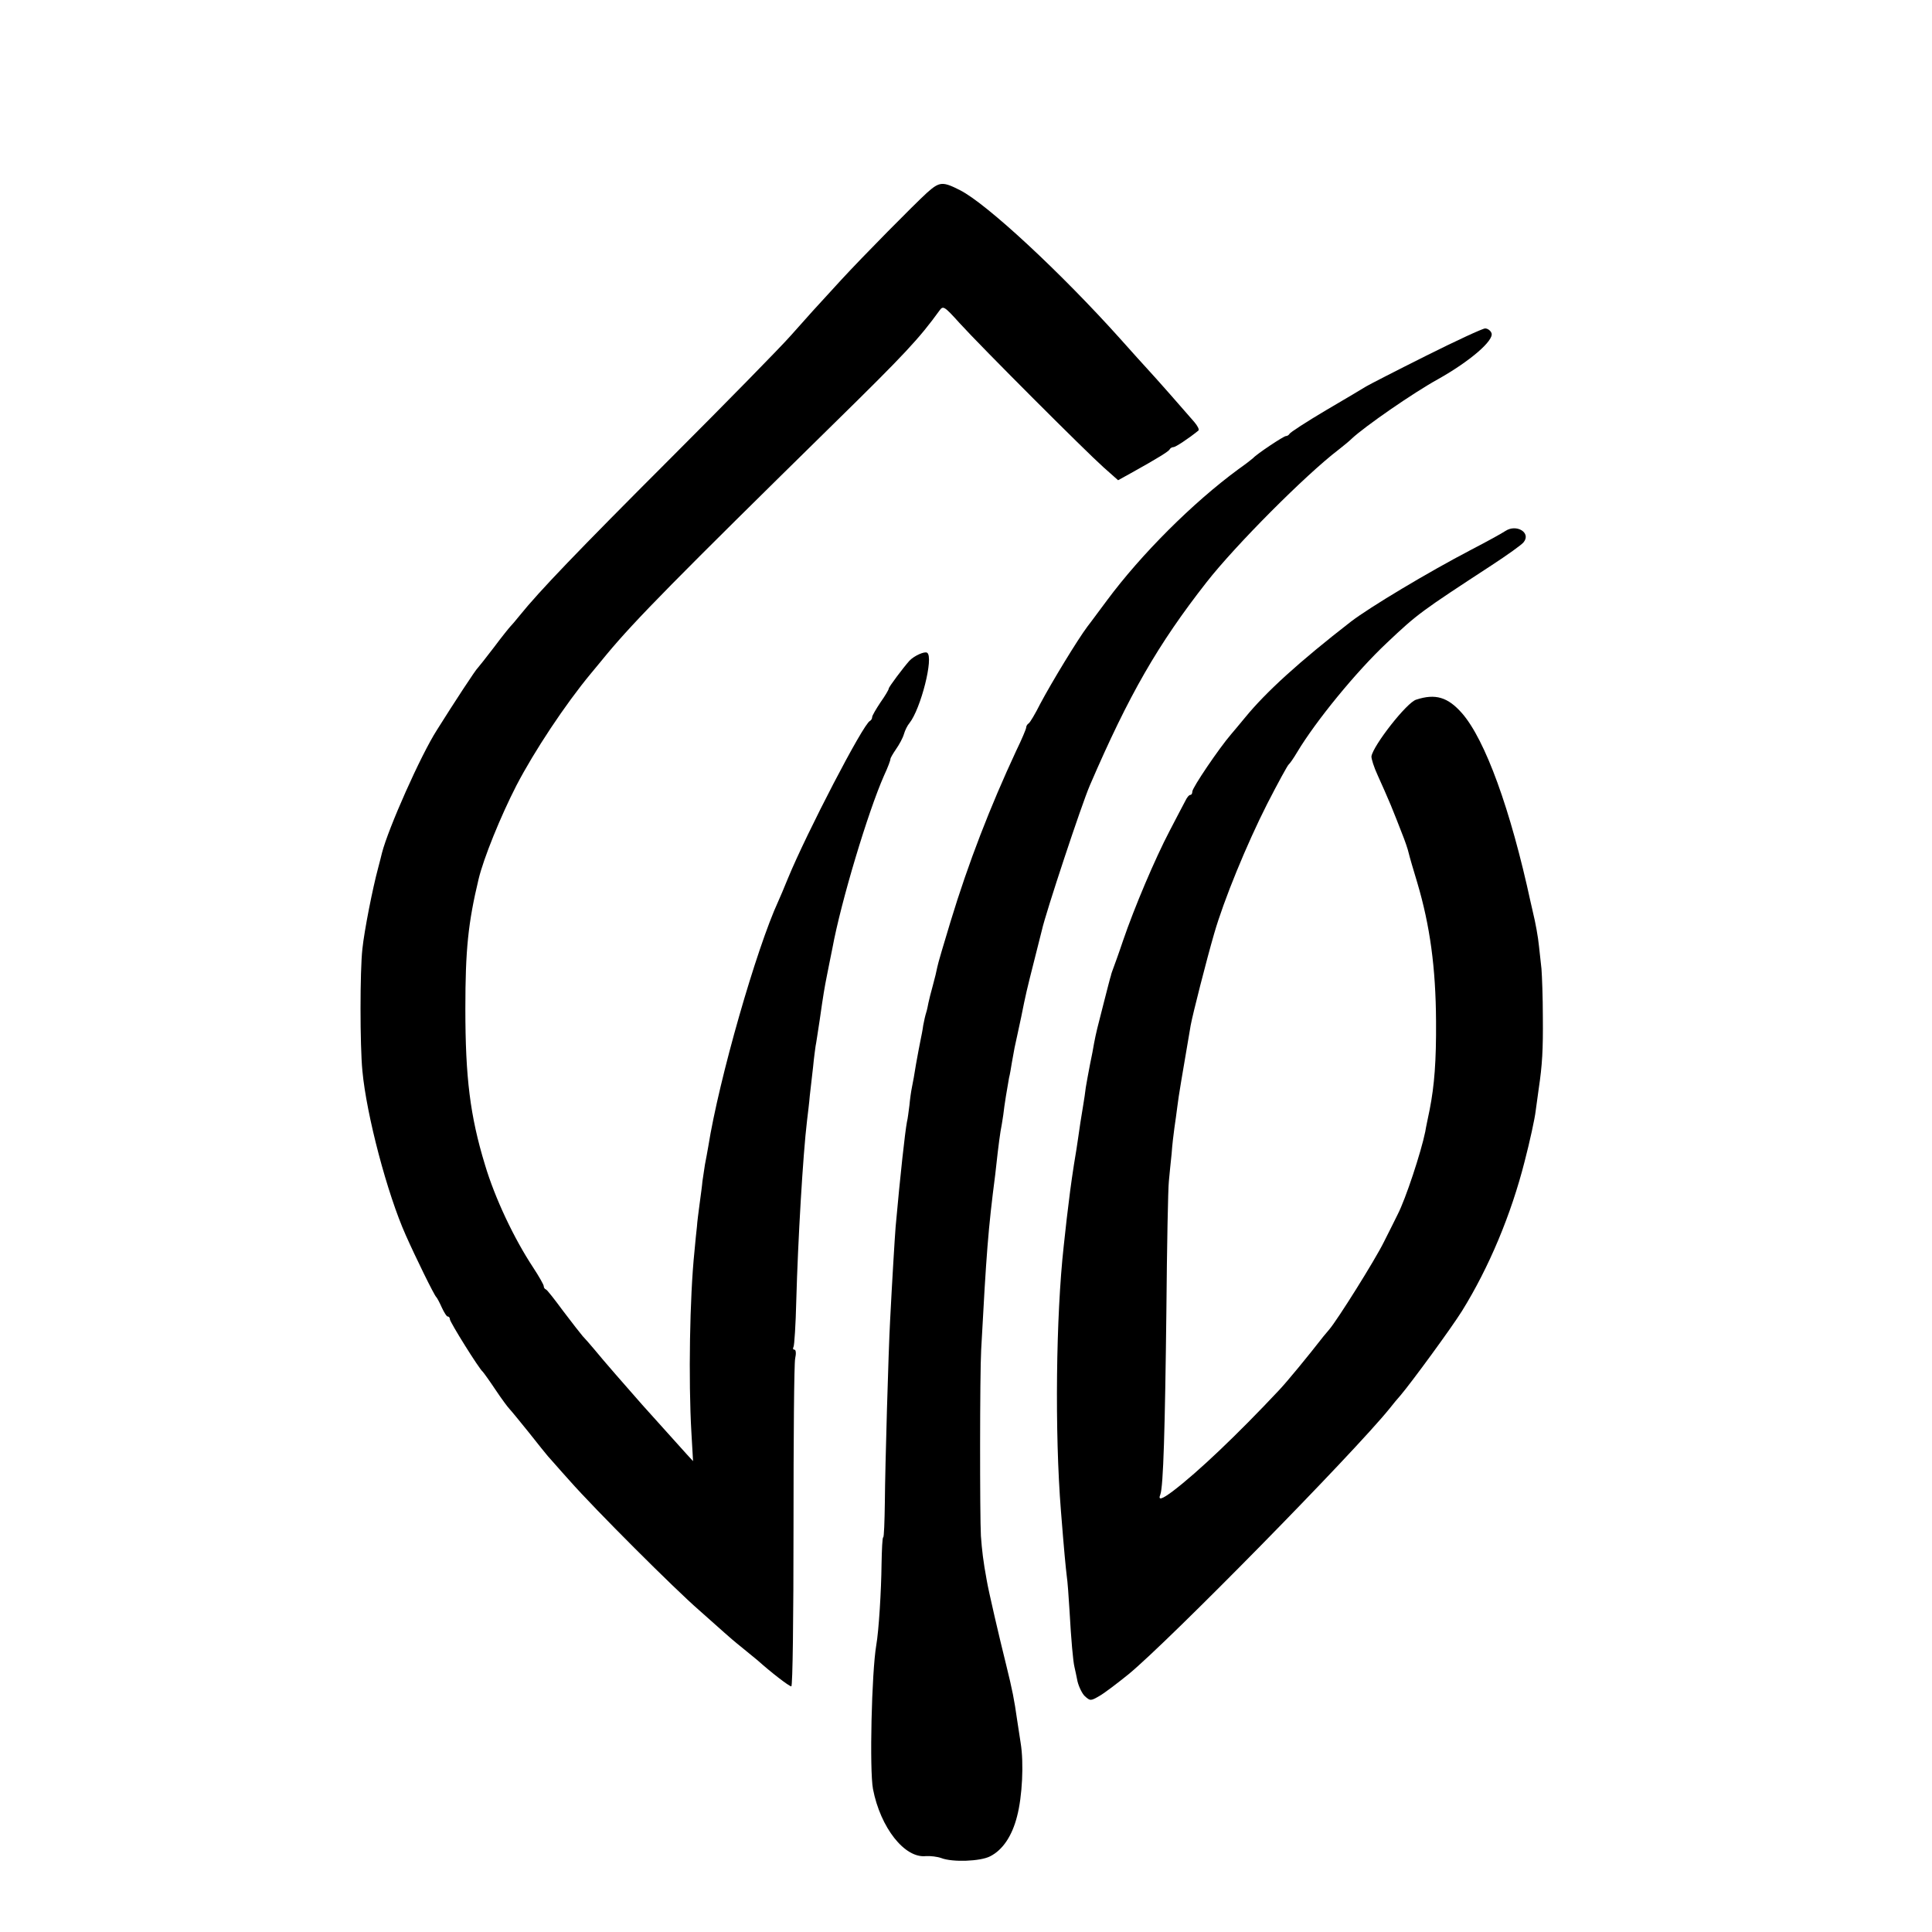 <?xml version="1.0" standalone="no"?>
<!DOCTYPE svg PUBLIC "-//W3C//DTD SVG 20010904//EN"
 "http://www.w3.org/TR/2001/REC-SVG-20010904/DTD/svg10.dtd">
<svg version="1.0" xmlns="http://www.w3.org/2000/svg"
 width="700pt" height="700pt" viewBox="0 0 700 700"
 preserveAspectRatio="xMidYMid meet">
<g transform="translate(0,700) scale(0.1,-0.1)"
fill="#000000" stroke="none">
<path d="M3359 6302 c-47 -43 -231 -229 -312 -317 -101 -110 -112 -122 -182
-201 -38 -43 -234 -243 -435 -444 -339 -339 -476 -482 -547 -570 -15 -19 -31
-37 -34 -40 -3 -3 -30 -36 -59 -75 -29 -38 -56 -72 -59 -75 -6 -4 -86 -126
-148 -225 -59 -92 -176 -356 -199 -445 -2 -8 -8 -33 -14 -55 -20 -74 -50 -226
-57 -293 -9 -79 -9 -350 0 -442 15 -161 90 -445 157 -595 35 -79 104 -220 111
-225 3 -3 12 -20 20 -38 8 -17 17 -32 21 -32 5 0 8 -5 8 -10 0 -10 106 -180
119 -190 3 -3 24 -32 46 -65 22 -33 45 -64 51 -70 5 -5 37 -44 70 -85 32 -41
64 -80 69 -86 6 -6 41 -47 80 -90 89 -101 379 -391 469 -469 37 -33 78 -69 90
-80 12 -11 41 -36 65 -55 24 -19 48 -40 55 -45 49 -44 115 -95 123 -95 5 0 8
249 8 577 0 318 2 593 6 611 4 18 3 32 -3 32 -5 0 -6 4 -3 10 3 5 8 81 10 167
6 218 24 528 39 653 3 25 8 65 10 90 3 25 8 72 12 105 3 33 8 67 9 75 2 8 8
51 15 95 13 92 18 120 25 155 6 29 12 62 21 105 31 168 129 494 187 625 14 30
24 57 23 60 0 3 9 19 20 35 12 17 25 41 29 55 4 14 13 32 20 40 41 51 89 240
64 255 -9 6 -47 -11 -64 -29 -23 -26 -75 -95 -75 -101 0 -4 -13 -26 -30 -50
-16 -24 -30 -48 -30 -53 0 -6 -4 -12 -8 -14 -24 -10 -229 -405 -297 -570 -14
-35 -30 -72 -35 -83 -79 -171 -215 -644 -254 -890 -3 -16 -8 -46 -12 -65 -3
-19 -7 -46 -9 -60 -1 -14 -6 -50 -10 -80 -4 -30 -9 -68 -10 -85 -2 -16 -6 -57
-9 -90 -17 -164 -22 -465 -11 -655 l6 -104 -23 25 c-26 29 -113 126 -161 179
-53 60 -143 163 -173 200 -16 19 -35 41 -43 49 -7 8 -39 49 -70 90 -31 42 -59
78 -63 79 -5 2 -8 7 -8 12 0 5 -17 35 -38 67 -70 106 -139 252 -175 373 -54
177 -71 317 -71 565 0 214 10 311 48 470 18 75 79 226 137 339 65 125 177 294
270 406 12 14 37 45 57 69 103 124 250 273 823 836 259 254 309 308 383 410
13 18 17 16 72 -45 80 -88 457 -465 522 -523 l53 -47 47 26 c99 55 137 79 140
86 2 4 8 8 14 8 7 0 53 30 90 60 4 3 -3 17 -15 31 -36 42 -140 160 -167 189
-14 15 -59 65 -100 111 -215 240 -485 491 -582 540 -63 32 -74 31 -119 -9z"/>
<path d="M5165 5710 c-110 -55 -207 -105 -215 -110 -8 -5 -73 -44 -145 -86
-71 -42 -131 -81 -133 -86 -2 -4 -8 -8 -13 -8 -8 0 -106 -65 -119 -80 -3 -3
-26 -21 -53 -40 -166 -122 -352 -308 -476 -475 -25 -33 -56 -76 -71 -95 -36
-48 -129 -201 -171 -280 -18 -36 -37 -68 -42 -71 -5 -3 -9 -10 -9 -15 0 -5
-16 -43 -36 -84 -94 -202 -173 -405 -238 -619 -24 -79 -46 -153 -48 -165 -2
-11 -9 -41 -16 -66 -7 -25 -14 -53 -16 -63 -2 -10 -5 -26 -8 -35 -3 -9 -8 -30
-11 -47 -2 -16 -7 -41 -10 -55 -3 -14 -10 -52 -16 -85 -5 -33 -12 -71 -15 -85
-3 -14 -7 -43 -9 -65 -3 -22 -6 -49 -9 -60 -7 -37 -24 -191 -41 -380 -3 -37
-13 -202 -20 -340 -6 -109 -18 -528 -19 -657 -1 -71 -3 -128 -6 -128 -3 0 -5
-44 -6 -98 -1 -95 -10 -242 -19 -292 -17 -100 -25 -453 -12 -522 27 -140 115
-252 192 -243 16 1 41 -2 55 -7 41 -16 142 -12 177 6 46 23 80 74 98 145 19
72 25 193 13 266 -4 28 -10 66 -13 85 -10 71 -17 107 -40 200 -24 96 -64 268
-70 305 -13 71 -17 107 -21 160 -4 74 -4 586 1 675 19 351 25 434 51 635 2 17
6 53 9 80 3 28 8 61 10 75 3 14 7 41 10 60 4 37 15 102 21 135 3 11 7 35 10
54 3 18 8 43 10 55 7 31 12 56 24 111 17 85 20 97 46 200 14 55 27 107 29 115
13 60 144 456 174 525 141 327 246 510 423 736 104 133 358 388 477 479 18 14
40 32 49 41 47 44 223 166 312 215 116 65 204 141 194 167 -3 9 -14 17 -23 17
-9 0 -106 -45 -216 -100z"/>
<path d="M5454 5076 c-10 -7 -66 -38 -124 -68 -157 -82 -367 -208 -435 -260
-187 -145 -308 -255 -384 -348 -20 -24 -43 -52 -51 -61 -43 -50 -140 -193
-140 -207 0 -7 -3 -12 -7 -12 -5 0 -13 -10 -19 -23 -6 -12 -32 -60 -56 -107
-53 -101 -128 -278 -169 -398 -16 -48 -33 -94 -36 -102 -3 -8 -7 -19 -8 -25
-2 -5 -13 -48 -25 -95 -24 -93 -29 -113 -36 -150 -2 -14 -9 -49 -15 -78 -6
-29 -12 -66 -15 -82 -2 -17 -6 -45 -9 -62 -8 -46 -14 -88 -19 -123 -2 -16 -9
-59 -15 -95 -11 -71 -17 -119 -26 -195 -3 -27 -8 -72 -11 -100 -28 -252 -33
-675 -10 -960 12 -152 17 -201 21 -235 3 -19 7 -75 10 -125 6 -108 13 -185 18
-205 2 -8 7 -32 11 -52 5 -20 17 -45 27 -54 19 -17 21 -17 52 1 18 10 65 46
106 79 147 121 816 802 946 963 11 14 28 35 39 47 40 47 185 245 223 306 98
158 178 349 227 542 19 73 37 156 40 183 4 28 9 64 11 80 13 87 16 141 15 260
0 71 -3 150 -5 175 -3 25 -7 62 -9 82 -3 32 -13 87 -22 123 -1 6 -5 21 -8 35
-73 338 -165 590 -249 686 -51 58 -96 72 -166 49 -34 -10 -155 -165 -162 -205
-1 -8 9 -40 23 -70 14 -30 35 -79 47 -107 12 -29 30 -75 40 -101 11 -27 22
-59 25 -73 3 -13 17 -61 31 -107 46 -155 67 -308 68 -502 1 -145 -6 -233 -23
-320 -6 -30 -14 -66 -16 -80 -15 -74 -71 -244 -100 -300 -7 -14 -29 -59 -50
-100 -32 -65 -168 -282 -198 -317 -6 -7 -15 -18 -21 -25 -56 -72 -130 -162
-160 -194 -152 -162 -295 -298 -386 -367 -40 -30 -54 -34 -45 -12 11 28 17
240 22 665 2 234 6 445 9 470 2 25 7 70 10 100 2 30 7 72 10 93 3 20 8 56 11
80 4 35 17 110 48 292 7 39 58 239 85 332 35 122 118 324 192 470 39 76 74
140 78 143 4 3 18 23 31 45 67 112 214 292 325 396 112 106 124 114 381 282
55 36 107 73 114 82 29 35 -26 68 -66 41z"/>
</g>
</svg>
